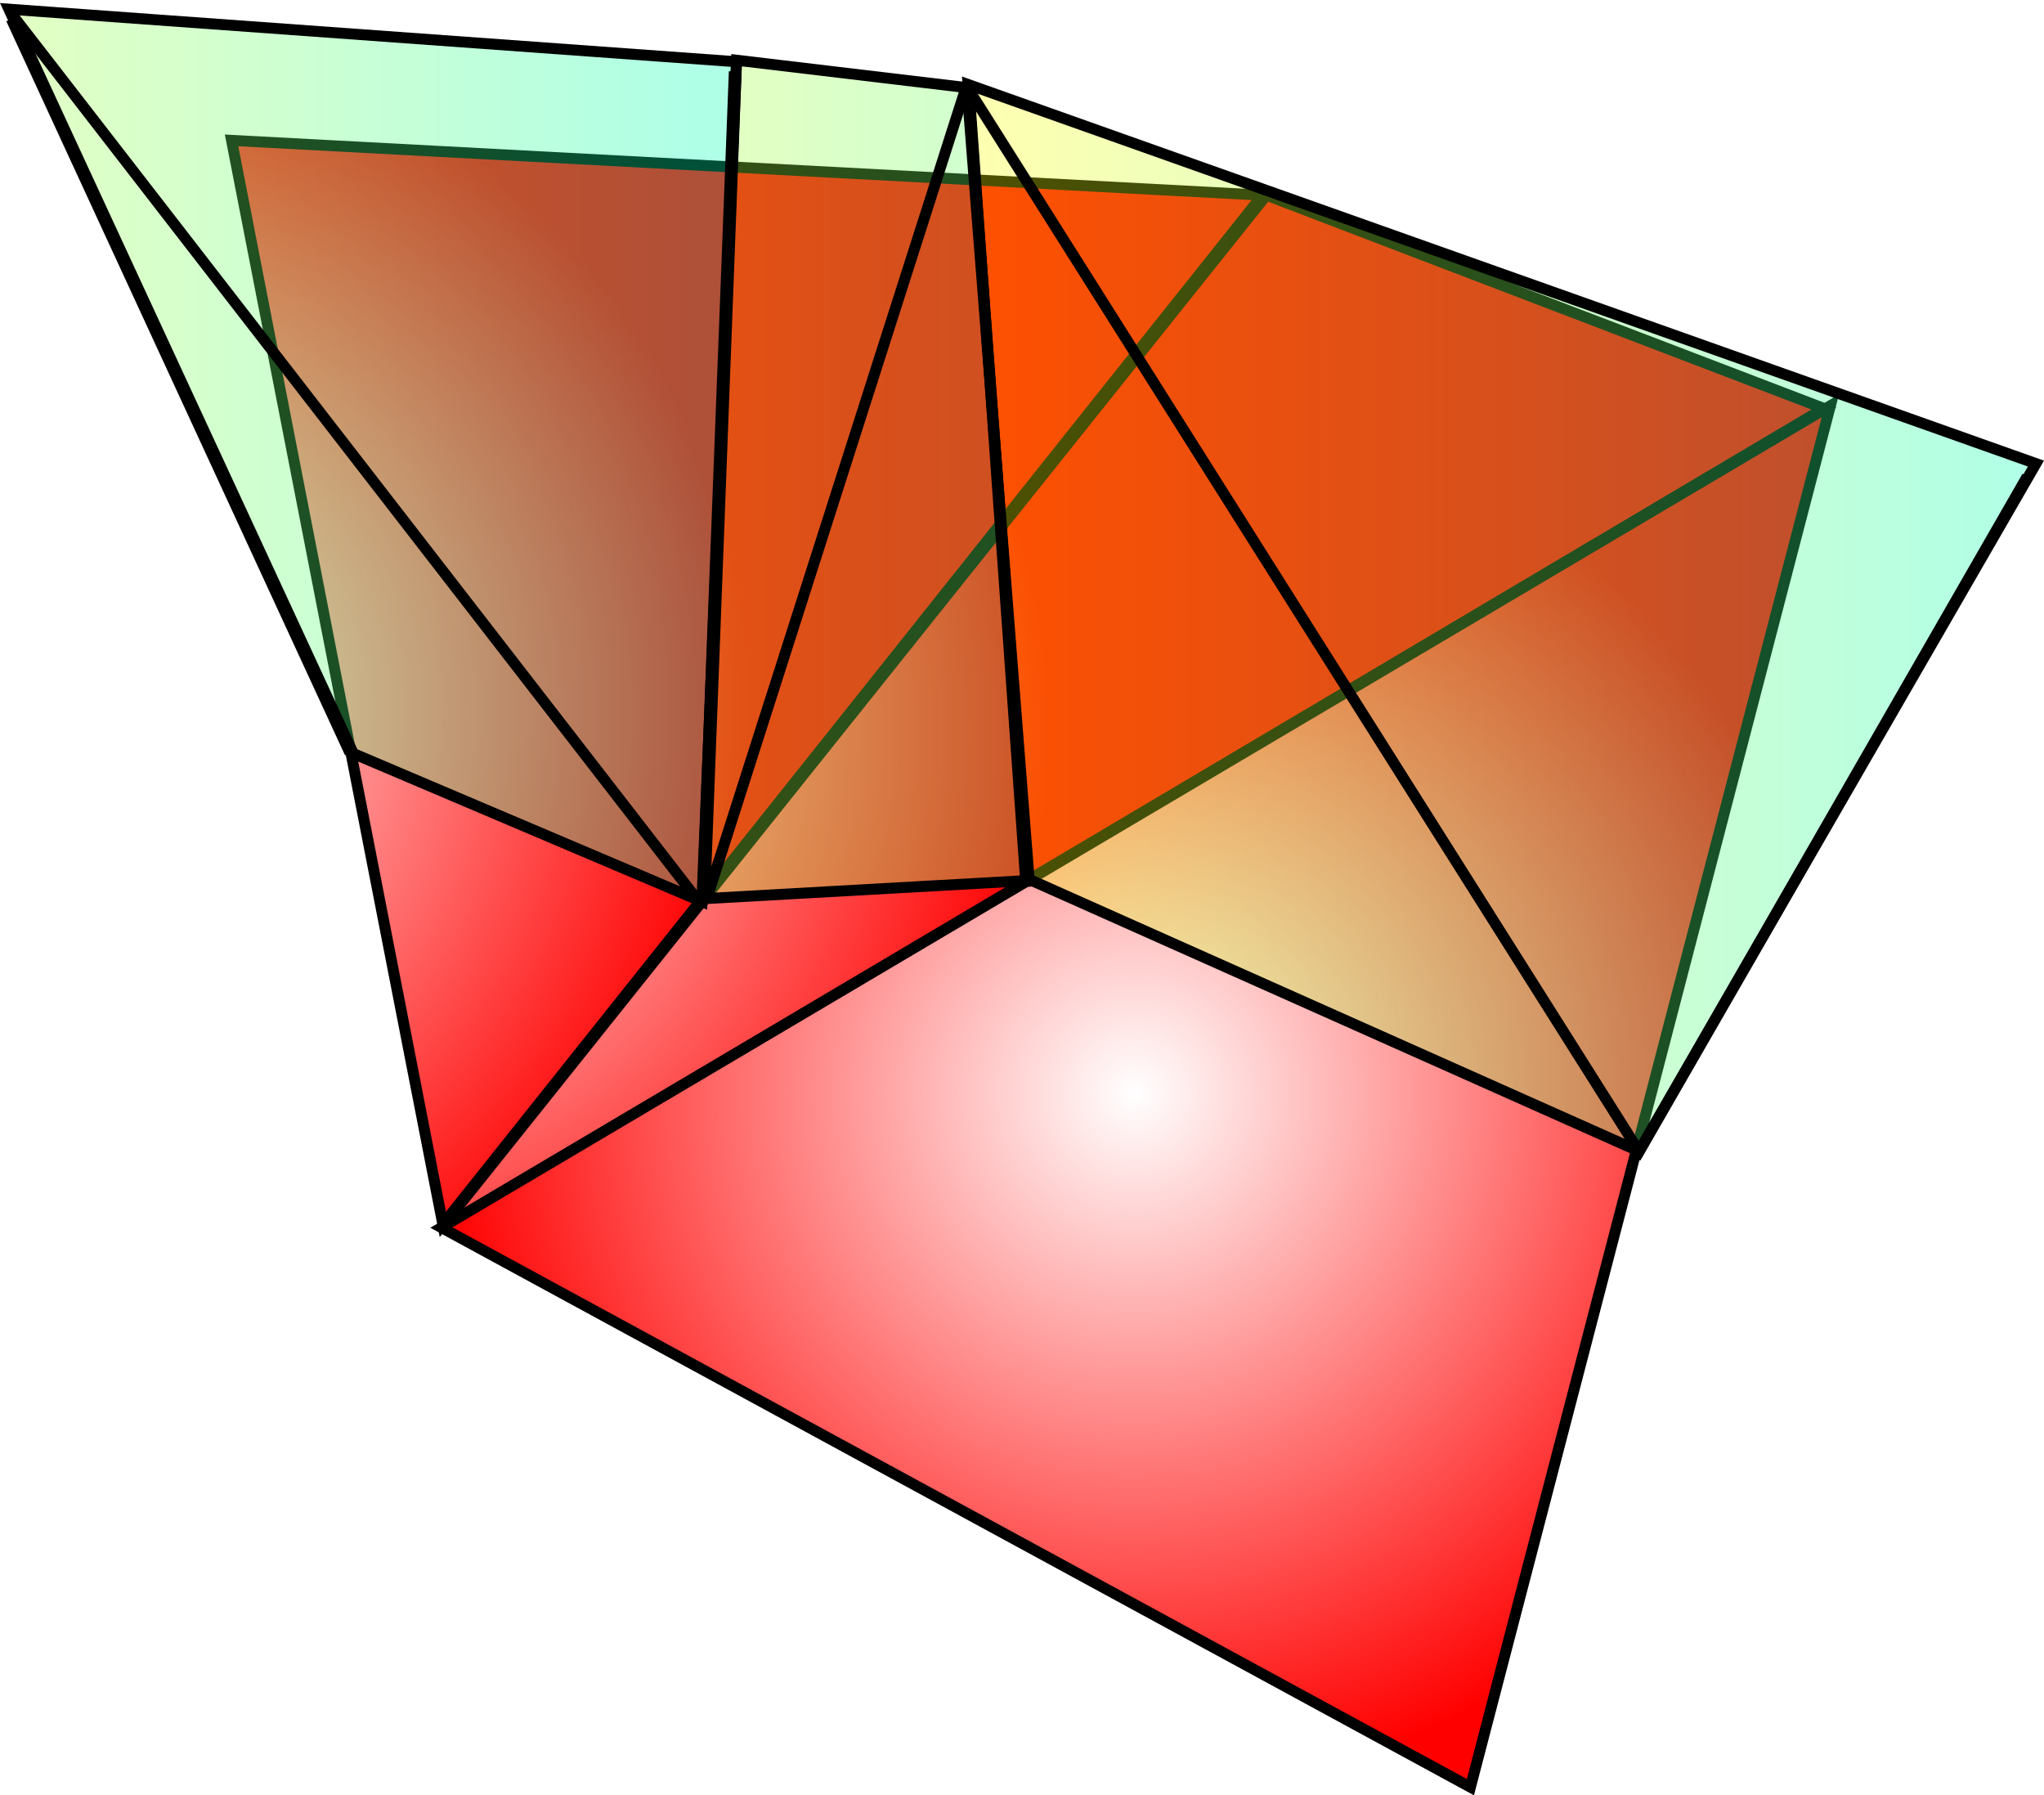 <?xml version="1.0" encoding="UTF-8" standalone="no"?>
<!-- Created with Inkscape (http://www.inkscape.org/) -->

<svg
   xmlns:dc="http://purl.org/dc/elements/1.1/"
   xmlns:cc="http://creativecommons.org/ns#"
   xmlns:rdf="http://www.w3.org/1999/02/22-rdf-syntax-ns#"
   xmlns:svg="http://www.w3.org/2000/svg"
   xmlns="http://www.w3.org/2000/svg"
   xmlns:xlink="http://www.w3.org/1999/xlink"
   xmlns:sodipodi="http://sodipodi.sourceforge.net/DTD/sodipodi-0.dtd"
   xmlns:inkscape="http://www.inkscape.org/namespaces/inkscape"
   width="52.657mm"
   height="46.241mm"
   viewBox="0 0 186.579 163.847"
   id="svg2"
   version="1.1"
   inkscape:version="0.91 r13725"
   sodipodi:docname="discrete_silhouette.svg"
   inkscape:export-filename="/home/rsouthern/repo/rsouthern_homepage/trunk/content/images/fins/continuous_silhouette.png"
   inkscape:export-xdpi="169.33301"
   inkscape:export-ydpi="169.33301">
  <defs
     id="defs4">
    <linearGradient
       inkscape:collect="always"
       id="linearGradient9202-9-2">
      <stop
         style="stop-color:#ffffff;stop-opacity:1"
         offset="0"
         id="stop9248" />
      <stop
         style="stop-color:#ff0000;stop-opacity:1"
         offset="1"
         id="stop9250" />
    </linearGradient>
    <linearGradient
       inkscape:collect="always"
       id="linearGradient9202">
      <stop
         style="stop-color:#ffff00;stop-opacity:0.314"
         offset="0"
         id="stop9204" />
      <stop
         style="stop-color:#00ffb2;stop-opacity:0.314"
         offset="1"
         id="stop9206" />
    </linearGradient>
    <marker
       inkscape:stockid="Arrow1Mend"
       orient="auto"
       refY="0"
       refX="0"
       id="Arrow1Mend"
       style="overflow:visible"
       inkscape:isstock="true">
      <path
         id="path4153"
         d="M 0,0 5,-5 -12.5,0 5,5 0,0 Z"
         style="fill:#000000;fill-opacity:1;fill-rule:evenodd;stroke:#000000;stroke-width:1pt;stroke-opacity:1"
         transform="matrix(-0.4,0,0,-0.4,-4,0)"
         inkscape:connector-curvature="0" />
    </marker>
    <marker
       inkscape:stockid="Arrow1Mend"
       orient="auto"
       refY="0"
       refX="0"
       id="Arrow1Mend-3"
       style="overflow:visible"
       inkscape:isstock="true">
      <path
         inkscape:connector-curvature="0"
         id="path4153-6"
         d="M 0,0 5,-5 -12.5,0 5,5 0,0 Z"
         style="fill:#000000;fill-opacity:1;fill-rule:evenodd;stroke:#000000;stroke-width:1pt;stroke-opacity:1"
         transform="matrix(-0.4,0,0,-0.4,-4,0)" />
    </marker>
    <marker
       inkscape:stockid="Arrow1Mend"
       orient="auto"
       refY="0"
       refX="0"
       id="Arrow1Mend-3-5"
       style="overflow:visible"
       inkscape:isstock="true">
      <path
         inkscape:connector-curvature="0"
         id="path4153-6-3"
         d="M 0,0 5,-5 -12.5,0 5,5 0,0 Z"
         style="fill:#000000;fill-opacity:1;fill-rule:evenodd;stroke:#000000;stroke-width:1pt;stroke-opacity:1"
         transform="matrix(-0.4,0,0,-0.4,-4,0)" />
    </marker>
    <marker
       inkscape:stockid="Arrow1Mend"
       orient="auto"
       refY="0"
       refX="0"
       id="Arrow1Mend-6"
       style="overflow:visible"
       inkscape:isstock="true">
      <path
         inkscape:connector-curvature="0"
         id="path4153-2"
         d="M 0,0 5,-5 -12.5,0 5,5 0,0 Z"
         style="fill:#000000;fill-opacity:1;fill-rule:evenodd;stroke:#000000;stroke-width:1pt;stroke-opacity:1"
         transform="matrix(-0.4,0,0,-0.4,-4,0)" />
    </marker>
    <marker
       inkscape:stockid="Arrow1Mend"
       orient="auto"
       refY="0"
       refX="0"
       id="Arrow1Mend-1"
       style="overflow:visible"
       inkscape:isstock="true">
      <path
         inkscape:connector-curvature="0"
         id="path4153-27"
         d="M 0,0 5,-5 -12.5,0 5,5 0,0 Z"
         style="fill:#000000;fill-opacity:1;fill-rule:evenodd;stroke:#000000;stroke-width:1pt;stroke-opacity:1"
         transform="matrix(-0.4,0,0,-0.4,-4,0)" />
    </marker>
    <marker
       inkscape:stockid="Arrow1Mend"
       orient="auto"
       refY="0"
       refX="0"
       id="Arrow1Mend-9"
       style="overflow:visible"
       inkscape:isstock="true">
      <path
         inkscape:connector-curvature="0"
         id="path4153-3"
         d="M 0,0 5,-5 -12.5,0 5,5 0,0 Z"
         style="fill:#000000;fill-opacity:1;fill-rule:evenodd;stroke:#000000;stroke-width:1pt;stroke-opacity:1"
         transform="matrix(-0.4,0,0,-0.4,-4,0)" />
    </marker>
    <marker
       inkscape:stockid="Arrow1Mend"
       orient="auto"
       refY="0"
       refX="0"
       id="Arrow1Mend-6-0"
       style="overflow:visible"
       inkscape:isstock="true">
      <path
         inkscape:connector-curvature="0"
         id="path4153-2-6"
         d="M 0,0 5,-5 -12.5,0 5,5 0,0 Z"
         style="fill:#000000;fill-opacity:1;fill-rule:evenodd;stroke:#000000;stroke-width:1pt;stroke-opacity:1"
         transform="matrix(-0.4,0,0,-0.4,-4,0)" />
    </marker>
    <marker
       inkscape:stockid="Arrow1Mend"
       orient="auto"
       refY="0"
       refX="0"
       id="Arrow1Mend-1-6"
       style="overflow:visible"
       inkscape:isstock="true">
      <path
         inkscape:connector-curvature="0"
         id="path4153-27-1"
         d="M 0,0 5,-5 -12.5,0 5,5 0,0 Z"
         style="fill:#000000;fill-opacity:1;fill-rule:evenodd;stroke:#000000;stroke-width:1pt;stroke-opacity:1"
         transform="matrix(-0.4,0,0,-0.4,-4,0)" />
    </marker>
    <radialGradient
       inkscape:collect="always"
       xlink:href="#linearGradient9202-9-2"
       id="radialGradient9234"
       cx="345.781"
       cy="323.818"
       fx="345.781"
       fy="323.818"
       r="64.294"
       gradientTransform="matrix(1,0,0,0.994,-60,-1.747)"
       gradientUnits="userSpaceOnUse" />
    <linearGradient
       inkscape:collect="always"
       xlink:href="#linearGradient9202"
       id="linearGradient9244"
       x1="330.517"
       y1="280.286"
       x2="428.125"
       y2="280.286"
       gradientUnits="userSpaceOnUse"
       gradientTransform="translate(-60,-3.571)" />
    <radialGradient
       inkscape:collect="always"
       xlink:href="#linearGradient9202-9-2"
       id="radialGradient9234-0"
       cx="345.781"
       cy="323.818"
       fx="345.781"
       fy="323.818"
       r="64.294"
       gradientTransform="matrix(1,0,0,0.994,-132.194,-34.538)"
       gradientUnits="userSpaceOnUse" />
    <radialGradient
       inkscape:collect="always"
       xlink:href="#linearGradient9202-9-2"
       id="radialGradient9234-5"
       cx="345.781"
       cy="323.818"
       fx="345.781"
       fy="323.818"
       r="64.294"
       gradientTransform="matrix(1,0,0,0.994,-159.515,-36.681)"
       gradientUnits="userSpaceOnUse" />
    <marker
       inkscape:stockid="Arrow1Mend"
       orient="auto"
       refY="0"
       refX="0"
       id="Arrow1Mend-1-8"
       style="overflow:visible"
       inkscape:isstock="true">
      <path
         inkscape:connector-curvature="0"
         id="path4153-27-9"
         d="M 0,0 5,-5 -12.5,0 5,5 0,0 Z"
         style="fill:#000000;fill-opacity:1;fill-rule:evenodd;stroke:#000000;stroke-width:1pt;stroke-opacity:1"
         transform="matrix(-0.4,0,0,-0.4,-4,0)" />
    </marker>
    <marker
       inkscape:stockid="Arrow1Mend"
       orient="auto"
       refY="0"
       refX="0"
       id="Arrow1Mend-6-7"
       style="overflow:visible"
       inkscape:isstock="true">
      <path
         inkscape:connector-curvature="0"
         id="path4153-2-3"
         d="M 0,0 5,-5 -12.5,0 5,5 0,0 Z"
         style="fill:#000000;fill-opacity:1;fill-rule:evenodd;stroke:#000000;stroke-width:1pt;stroke-opacity:1"
         transform="matrix(-0.4,0,0,-0.4,-4,0)" />
    </marker>
    <linearGradient
       inkscape:collect="always"
       xlink:href="#linearGradient9202"
       id="linearGradient9244-6"
       x1="330.517"
       y1="280.286"
       x2="428.125"
       y2="280.286"
       gradientUnits="userSpaceOnUse"
       gradientTransform="translate(-115.983,-28.264)" />
    <marker
       inkscape:stockid="Arrow1Mend"
       orient="auto"
       refY="0"
       refX="0"
       id="Arrow1Mend-6-7-4"
       style="overflow:visible"
       inkscape:isstock="true">
      <path
         inkscape:connector-curvature="0"
         id="path4153-2-3-7"
         d="M 0,0 5,-5 -12.5,0 5,5 0,0 Z"
         style="fill:#000000;fill-opacity:1;fill-rule:evenodd;stroke:#000000;stroke-width:1pt;stroke-opacity:1"
         transform="matrix(-0.4,0,0,-0.4,-4,0)" />
    </marker>
    <marker
       inkscape:stockid="Arrow1Mend"
       orient="auto"
       refY="0"
       refX="0"
       id="Arrow1Mend-6-7-4-4"
       style="overflow:visible"
       inkscape:isstock="true">
      <path
         inkscape:connector-curvature="0"
         id="path4153-2-3-7-5"
         d="M 0,0 5,-5 -12.5,0 5,5 0,0 Z"
         style="fill:#000000;fill-opacity:1;fill-rule:evenodd;stroke:#000000;stroke-width:1pt;stroke-opacity:1"
         transform="matrix(-0.4,0,0,-0.4,-4,0)" />
    </marker>
    <linearGradient
       inkscape:collect="always"
       xlink:href="#linearGradient9202"
       id="linearGradient9244-6-3"
       x1="330.517"
       y1="280.286"
       x2="428.125"
       y2="280.286"
       gradientUnits="userSpaceOnUse"
       gradientTransform="translate(-182.407,-18.779)" />
  </defs>
  <sodipodi:namedview
     id="base"
     pagecolor="#ffffff"
     bordercolor="#666666"
     borderopacity="1.0"
     inkscape:pageopacity="0.0"
     inkscape:pageshadow="2"
     inkscape:zoom="5.6"
     inkscape:cx="110.91796"
     inkscape:cy="116.24323"
     inkscape:document-units="px"
     inkscape:current-layer="layer1"
     showgrid="false"
     fit-margin-top="0"
     fit-margin-left="0"
     fit-margin-right="0"
     fit-margin-bottom="0"
     inkscape:window-width="1873"
     inkscape:window-height="1176"
     inkscape:window-x="47"
     inkscape:window-y="24"
     inkscape:window-maximized="1" />
  <g
     inkscape:label="Layer 1"
     inkscape:groupmode="layer"
     id="layer1"
     transform="translate(-182.206,-220.331)">
    <path
       style="fill:url(#radialGradient9234-5);fill-opacity:1;fill-rule:evenodd;stroke:#000000;stroke-width:1px;stroke-linecap:butt;stroke-linejoin:miter;stroke-opacity:1"
       d="m 203.342,233.142 19.286,98.929 74.821,-93.929 z"
       id="path5903-2"
       inkscape:connector-curvature="0"
       sodipodi:nodetypes="cccc" />
    <path
       style="fill:url(#radialGradient9234-0);fill-opacity:1;fill-rule:evenodd;stroke:#000000;stroke-width:1px;stroke-linecap:butt;stroke-linejoin:miter;stroke-opacity:1"
       d="m 297.806,238.142 -75.357,94.286 126.25,-74.821 z"
       id="path5903-7"
       inkscape:connector-curvature="0"
       sodipodi:nodetypes="cccc" />
    <path
       style="fill:url(#radialGradient9234);fill-opacity:1;fill-rule:evenodd;stroke:#000000;stroke-width:1px;stroke-linecap:butt;stroke-linejoin:miter;stroke-opacity:1"
       d="m 222.5,332.362 93.929,51.071 32.857,-126.071 z"
       id="path5903"
       inkscape:connector-curvature="0" />
    <path
       style="fill:url(#linearGradient9244);fill-opacity:1;fill-rule:evenodd;stroke:#000000;stroke-width:1;stroke-linecap:butt;stroke-linejoin:miter;stroke-miterlimit:4;stroke-dasharray:none;stroke-opacity:1"
       d="m 276.002,300.52 55.811,24.875 36.239,-62.756 -97.48,-34.598 z"
       id="path9236"
       inkscape:connector-curvature="0" />
    <path
       style="fill:url(#linearGradient9244-6);fill-opacity:1;fill-rule:evenodd;stroke:#000000;stroke-width:1;stroke-linecap:butt;stroke-linejoin:miter;stroke-miterlimit:4;stroke-dasharray:none;stroke-opacity:1"
       d="m 246.536,302.344 29.294,-1.641 -5.177,-72.352 -21.213,-2.525 z"
       id="path9236-9"
       inkscape:connector-curvature="0"
       sodipodi:nodetypes="ccccc" />
    <path
       style="fill:none;fill-rule:evenodd;stroke:#000000;stroke-width:1px;stroke-linecap:butt;stroke-linejoin:miter;stroke-opacity:1;marker-end:url(#Arrow1Mend-6)"
       d="m 276.199,301.254 -5.66,-72.038"
       id="path5905-9"
       inkscape:connector-curvature="0"
       sodipodi:nodetypes="cc" />
    <path
       style="fill:none;fill-rule:evenodd;stroke:#000000;stroke-width:1px;stroke-linecap:butt;stroke-linejoin:miter;stroke-opacity:1;marker-end:url(#Arrow1Mend-1)"
       d="M 331.505,326.003 367.26,263.813"
       id="path5905-0"
       inkscape:connector-curvature="0"
       sodipodi:nodetypes="cc" />
    <path
       style="fill:none;fill-rule:evenodd;stroke:#000000;stroke-width:1px;stroke-linecap:butt;stroke-linejoin:miter;stroke-opacity:1"
       d="m 270.195,227.812 61.786,97.857"
       id="path9424"
       inkscape:connector-curvature="0" />
    <path
       style="fill:url(#linearGradient9244-6-3);fill-opacity:1;fill-rule:evenodd;stroke:#000000;stroke-width:1;stroke-linecap:butt;stroke-linejoin:miter;stroke-miterlimit:4;stroke-dasharray:none;stroke-opacity:1"
       d="m 214.457,289.101 31.82,13.511 3.157,-76.645 -66.418,-4.798 z"
       id="path9236-9-0"
       inkscape:connector-curvature="0"
       sodipodi:nodetypes="ccccc" />
    <path
       style="fill:none;fill-rule:evenodd;stroke:#000000;stroke-width:1px;stroke-linecap:butt;stroke-linejoin:miter;stroke-opacity:1;marker-end:url(#Arrow1Mend-6-7-4)"
       d="m 246.31,302.93 2.926,-76.079"
       id="path5905-9-3-8"
       inkscape:connector-curvature="0"
       sodipodi:nodetypes="cc" />
    <path
       style="fill:none;fill-rule:evenodd;stroke:#000000;stroke-width:1px;stroke-linecap:butt;stroke-linejoin:miter;stroke-opacity:1;marker-end:url(#Arrow1Mend-6-7-4-4)"
       d="M 214.152,289.053 183.237,222.065"
       id="path5905-9-3-8-0"
       inkscape:connector-curvature="0"
       sodipodi:nodetypes="cc" />
    <path
       style="fill:none;fill-rule:evenodd;stroke:#000000;stroke-width:1px;stroke-linecap:butt;stroke-linejoin:miter;stroke-opacity:1"
       d="m 183.23,221.562 62.5,80.714"
       id="path9424-6"
       inkscape:connector-curvature="0"
       sodipodi:nodetypes="cc" />
    <path
       style="fill:none;fill-rule:evenodd;stroke:#000000;stroke-width:1px;stroke-linecap:butt;stroke-linejoin:miter;stroke-opacity:1"
       d="m 270.373,228.348 -23.571,73.75"
       id="path9424-6-3"
       inkscape:connector-curvature="0"
       sodipodi:nodetypes="cc" />
  </g>
</svg>
